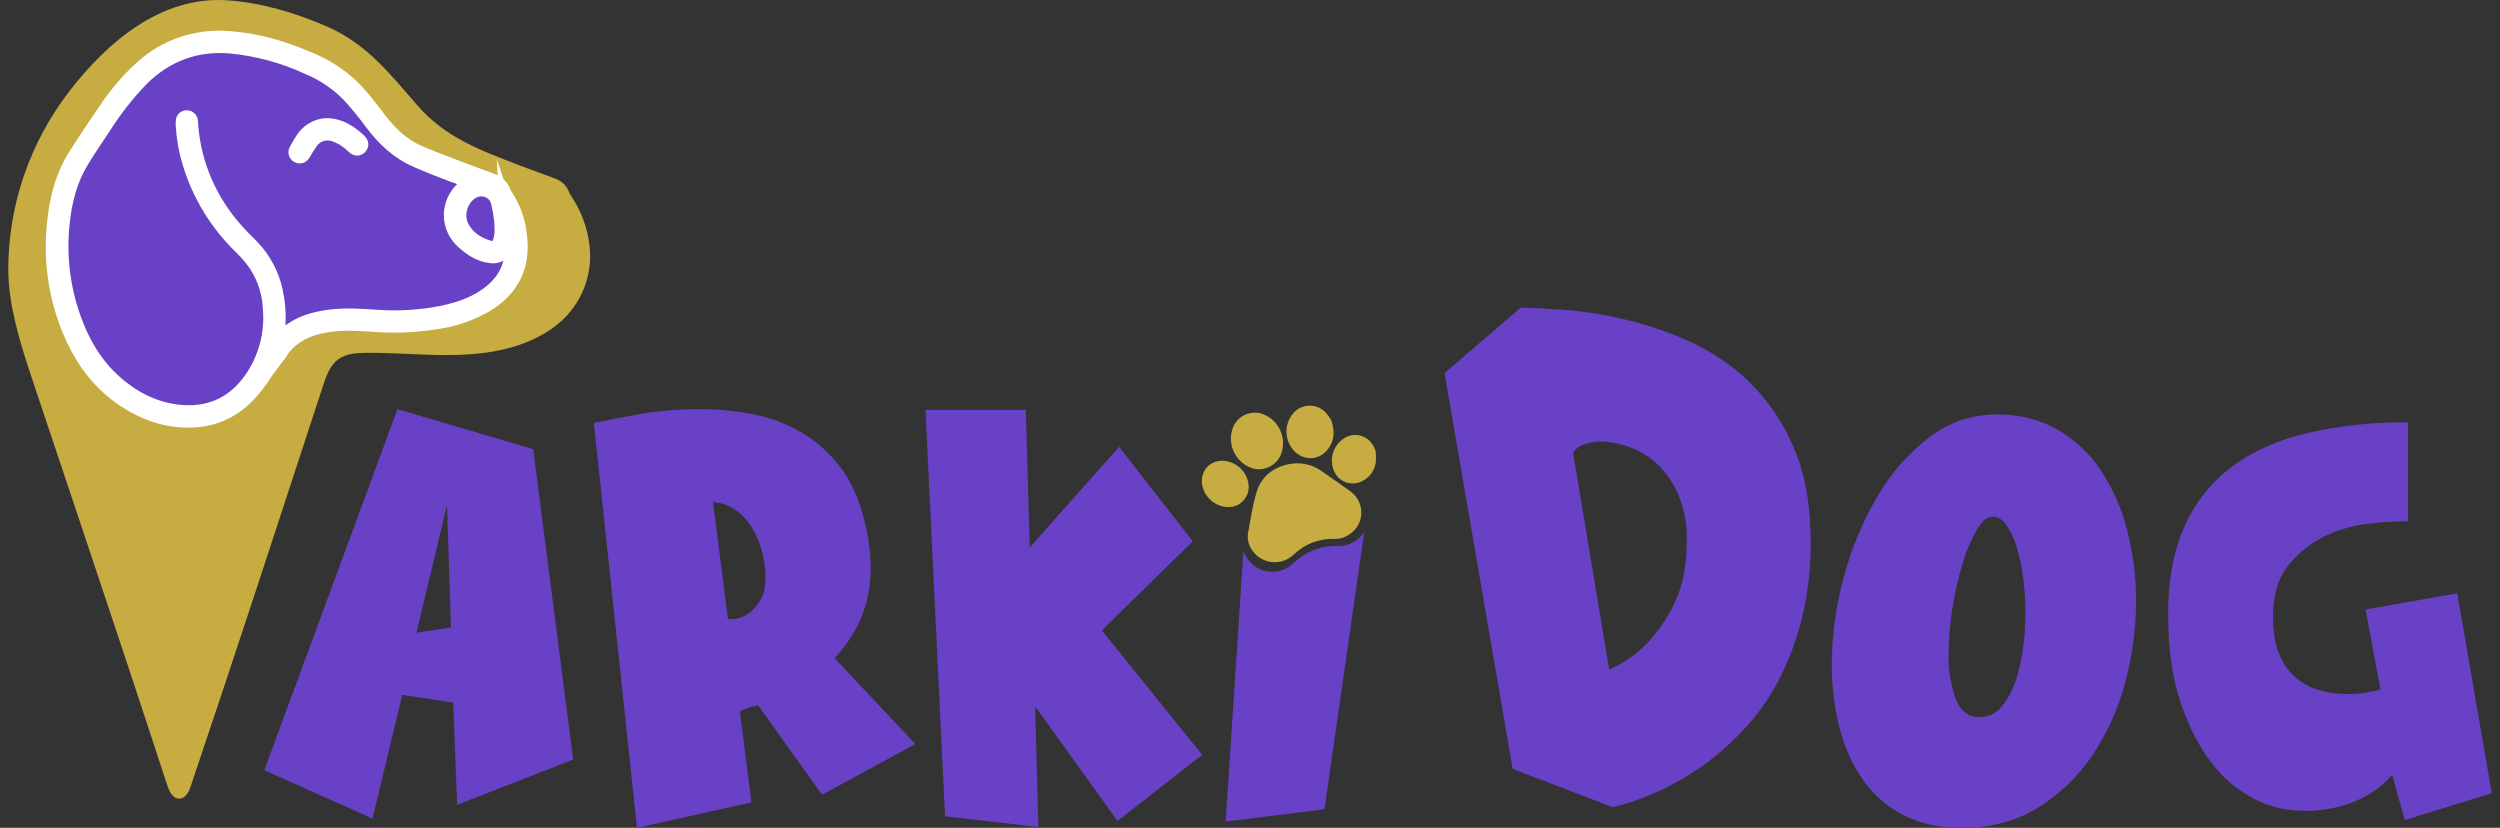 <svg width="151" height="50" viewBox="0 0 151 50" fill="none" xmlns="http://www.w3.org/2000/svg">
<rect x="0" y="0" width="151" height="50" fill="#333333" stroke="none"/>
<path d="M24.008 24.712L15.964 46.52L22.498 49.443L24.298 41.973L27.374 42.437L27.612 48.608L34.619 45.877L32.205 27.132L24.008 24.712ZM26.209 38.053C25.847 38.1 25.495 38.154 25.153 38.215L26.999 30.512L27.237 37.889C26.917 37.953 26.577 38.006 26.215 38.053H26.209Z" fill="#6941C6"/>
<path d="M51.967 37.427C52.4 36.415 52.61 35.324 52.583 34.226C52.581 33.35 52.47 32.477 52.252 31.628C51.935 30.235 51.43 29.091 50.737 28.194C50.091 27.341 49.278 26.623 48.345 26.083C47.442 25.57 46.459 25.208 45.434 25.011C44.405 24.813 43.358 24.713 42.309 24.712C41.079 24.704 39.851 24.804 38.64 25.011C37.518 25.212 36.595 25.39 35.87 25.545L38.473 50L45.387 48.464L44.683 42.945L45.156 42.761C45.207 42.755 45.255 42.739 45.299 42.714C45.365 42.682 45.438 42.666 45.512 42.668C45.606 42.662 45.697 42.63 45.772 42.574L49.654 48.003L55.286 44.94L50.404 39.746C51.056 39.066 51.584 38.282 51.967 37.427ZM45.954 36.197C45.795 36.485 45.588 36.745 45.34 36.963C45.077 37.17 44.769 37.313 44.44 37.382H43.965L43.066 30.329C43.225 30.342 43.383 30.365 43.539 30.398C43.846 30.467 44.135 30.594 44.393 30.77C44.768 31.033 45.09 31.363 45.34 31.743C45.707 32.319 45.964 32.956 46.096 33.623C46.184 34.02 46.231 34.424 46.239 34.83C46.239 35.412 46.144 35.867 45.954 36.196V36.197Z" fill="#6941C6"/>
<path d="M72.043 32.693L67.593 26.987L62.196 33.064L61.958 24.759H55.898L57.082 49.303L62.717 49.953L62.526 42.669L67.498 49.583L72.612 45.592L66.551 38.075L72.043 32.693Z" fill="#6941C6"/>
<path d="M81.889 32.655C81.601 32.864 81.252 32.975 80.893 32.973C80.377 32.952 79.861 33.033 79.376 33.211C78.904 33.4 78.473 33.677 78.109 34.028C77.922 34.208 77.697 34.345 77.45 34.431C77.203 34.517 76.94 34.549 76.679 34.525C76.418 34.501 76.165 34.422 75.939 34.292C75.713 34.163 75.518 33.987 75.368 33.776C75.252 33.619 75.163 33.444 75.104 33.259L74.03 49.62L79.998 48.879L82.405 32.107C82.274 32.323 82.099 32.51 81.889 32.655Z" fill="#6941C6"/>
<path d="M83.088 27.242C83.112 27.454 83.117 27.666 83.104 27.879C83.078 28.138 82.983 28.386 82.828 28.597C82.674 28.809 82.466 28.977 82.224 29.086C81.938 29.22 81.609 29.238 81.308 29.137C81.008 29.035 80.761 28.822 80.621 28.543C80.444 28.199 80.398 27.805 80.492 27.431C80.587 27.057 80.814 26.729 81.135 26.506C81.272 26.406 81.43 26.336 81.597 26.3C81.764 26.264 81.938 26.263 82.105 26.297C82.273 26.331 82.431 26.4 82.57 26.498C82.709 26.596 82.825 26.723 82.91 26.868C82.922 26.884 82.936 26.899 82.951 26.913L83.088 27.242Z" fill="#C6AC41"/>
<path d="M79.266 32.771C78.841 32.94 78.454 33.19 78.127 33.505C77.959 33.667 77.757 33.79 77.535 33.867C77.313 33.944 77.076 33.973 76.842 33.951C76.608 33.93 76.381 33.859 76.177 33.743C75.974 33.627 75.799 33.469 75.664 33.28C75.544 33.127 75.457 32.952 75.409 32.765C75.361 32.578 75.351 32.383 75.382 32.193C75.526 31.393 75.651 30.586 75.871 29.805C76.149 28.822 76.851 28.225 77.879 28.03C78.218 27.965 78.566 27.969 78.903 28.043C79.24 28.117 79.557 28.259 79.834 28.46C80.403 28.853 80.968 29.251 81.529 29.653C81.743 29.8 81.919 29.995 82.04 30.222C82.161 30.45 82.224 30.702 82.224 30.959C82.224 31.215 82.161 31.467 82.04 31.695C81.919 31.922 81.743 32.117 81.529 32.264C81.27 32.45 80.956 32.55 80.635 32.548C80.168 32.532 79.702 32.607 79.266 32.771Z" fill="#C6AC41"/>
<path d="M76.483 28.274C75.987 28.446 75.47 28.31 75.01 27.929C74.711 27.673 74.499 27.334 74.403 26.957C74.307 26.58 74.332 26.183 74.474 25.82C74.545 25.633 74.657 25.463 74.802 25.323C74.947 25.183 75.121 25.075 75.312 25.007C75.503 24.939 75.707 24.912 75.91 24.929C76.113 24.946 76.31 25.006 76.487 25.104C76.905 25.327 77.224 25.693 77.384 26.132C77.544 26.571 77.534 27.052 77.354 27.484C77.274 27.668 77.154 27.833 77.004 27.969C76.854 28.105 76.677 28.209 76.483 28.274Z" fill="#C6AC41"/>
<path d="M80.403 25.371C80.63 26.023 80.602 26.57 80.25 27.072C79.722 27.827 78.744 27.877 78.124 27.191C77.85 26.874 77.701 26.472 77.704 26.056C77.707 25.641 77.862 25.241 78.14 24.928C78.263 24.793 78.414 24.684 78.583 24.611C78.752 24.537 78.935 24.5 79.12 24.501C79.305 24.502 79.488 24.542 79.655 24.618C79.823 24.694 79.973 24.805 80.094 24.942C80.207 25.078 80.311 25.221 80.403 25.371Z" fill="#C6AC41"/>
<path d="M75.311 28.855C75.474 29.303 75.476 29.739 75.182 30.134C74.848 30.583 74.376 30.698 73.839 30.586C73.49 30.499 73.178 30.303 72.953 30.028C72.727 29.752 72.6 29.411 72.59 29.058C72.59 28.196 73.378 27.634 74.246 27.892C74.486 27.963 74.707 28.086 74.891 28.253C75.076 28.42 75.219 28.626 75.311 28.855Z" fill="#C6AC41"/>
<path d="M35.599 14.781C35.477 13.757 35.116 12.774 34.543 11.908C34.472 11.81 34.413 11.704 34.367 11.593C34.303 11.419 34.203 11.261 34.072 11.128C33.942 10.995 33.785 10.89 33.61 10.82C32.868 10.525 32.104 10.27 31.365 9.982C28.961 9.054 26.918 8.323 25.206 6.361C23.493 4.398 22.124 2.615 19.673 1.569C17.767 0.755 15.801 0.163 13.711 0.017C9.705 -0.242 6.462 2.569 4.196 5.502C1.784 8.626 0.486 12.439 0.5 16.356C0.519 18.453 1.216 20.712 1.876 22.695C4.153 29.534 6.462 36.359 8.716 43.206C9.129 44.458 9.54 45.71 9.948 46.962L10.151 47.567C10.471 48.474 11.189 48.469 11.499 47.548C14.23 39.474 16.869 31.369 19.521 23.269C19.713 22.685 19.933 22.062 20.438 21.697C20.915 21.352 21.547 21.314 22.138 21.31C24.032 21.296 25.924 21.502 27.814 21.431C29.704 21.36 31.645 20.986 33.206 19.934C34.056 19.38 34.731 18.604 35.154 17.693C35.577 16.782 35.731 15.774 35.599 14.781Z" fill="#C6AC41"/>
<path d="M16.828 21.2C16.652 21.457 15.582 22.936 15.403 23.166C14.467 24.364 13.238 25.052 11.686 25.104C10.21 25.154 8.885 24.676 7.679 23.869C6.351 22.979 5.407 21.769 4.733 20.355C3.7 18.167 3.298 15.743 3.57 13.347C3.711 11.967 4.058 10.629 4.802 9.432C5.386 8.501 6.006 7.587 6.629 6.673C7.24 5.754 7.964 4.913 8.786 4.169C9.471 3.551 10.28 3.079 11.161 2.785C12.042 2.491 12.976 2.38 13.904 2.46C15.551 2.57 17.105 3.038 18.608 3.679C19.675 4.105 20.636 4.752 21.423 5.576C21.916 6.112 22.361 6.694 22.801 7.273C23.456 8.135 24.219 8.865 25.237 9.292C26.094 9.653 26.965 9.982 27.832 10.318C28.42 10.544 29.018 10.746 29.603 10.979C29.746 11.036 29.875 11.123 29.981 11.234C30.087 11.345 30.166 11.478 30.213 11.622C30.225 11.661 30.243 11.697 30.266 11.731C30.751 12.442 31.052 13.257 31.146 14.107C31.403 15.914 30.736 17.302 29.145 18.256C28.253 18.762 27.271 19.096 26.252 19.241C24.95 19.449 23.626 19.496 22.312 19.382C21.319 19.306 20.329 19.284 19.348 19.498C18.275 19.734 17.397 20.256 16.82 21.198" fill="#6941C6"/>
<path d="M16.828 21.2C16.652 21.457 15.582 22.936 15.403 23.166C14.467 24.364 13.238 25.052 11.686 25.104C10.21 25.154 8.885 24.676 7.679 23.869C6.351 22.979 5.407 21.769 4.733 20.355C3.7 18.167 3.298 15.743 3.57 13.347C3.711 11.967 4.058 10.629 4.802 9.432C5.386 8.501 6.006 7.587 6.629 6.673C7.24 5.754 7.964 4.913 8.786 4.169C9.471 3.551 10.28 3.079 11.161 2.785C12.042 2.491 12.976 2.38 13.904 2.46C15.551 2.57 17.105 3.038 18.608 3.679C19.675 4.105 20.636 4.752 21.423 5.576C21.916 6.112 22.361 6.694 22.801 7.273C23.456 8.135 24.219 8.865 25.237 9.292C26.094 9.653 26.965 9.982 27.832 10.318C28.42 10.544 29.018 10.746 29.603 10.979C29.746 11.036 29.875 11.123 29.981 11.234C30.087 11.345 30.166 11.478 30.213 11.622C30.225 11.661 30.243 11.697 30.266 11.731C30.751 12.442 31.052 13.257 31.146 14.107C31.403 15.914 30.736 17.302 29.145 18.256C28.253 18.762 27.271 19.096 26.252 19.241C24.95 19.449 23.626 19.496 22.312 19.382C21.319 19.306 20.329 19.284 19.348 19.498C18.275 19.734 17.397 20.256 16.82 21.198" stroke="white" stroke-miterlimit="10"/>
<path d="M15.868 22.617C15.692 22.878 15.53 23.135 15.34 23.361C14.389 24.568 13.143 25.275 11.57 25.326C10.073 25.377 8.73 24.892 7.507 24.075C6.161 23.173 5.203 21.945 4.515 20.51C3.471 18.29 3.068 15.832 3.349 13.404C3.491 11.998 3.843 10.644 4.605 9.437C5.198 8.492 5.825 7.566 6.458 6.645C7.077 5.713 7.812 4.859 8.645 4.104C9.34 3.478 10.161 3.002 11.055 2.705C11.948 2.408 12.895 2.297 13.835 2.379C15.505 2.491 17.08 2.965 18.604 3.616C19.685 4.043 20.658 4.694 21.458 5.525C21.958 6.068 22.41 6.657 22.856 7.249C23.519 8.122 24.293 8.861 25.319 9.296C26.189 9.662 27.079 9.996 27.959 10.331C28.556 10.562 29.161 10.765 29.756 11.001C29.901 11.059 30.031 11.148 30.138 11.26C30.245 11.373 30.325 11.507 30.373 11.653C30.387 11.692 30.405 11.729 30.428 11.764C30.921 12.486 31.227 13.314 31.322 14.178C31.575 16.013 30.905 17.423 29.288 18.387C28.383 18.901 27.387 19.24 26.352 19.386C25.032 19.597 23.69 19.645 22.358 19.531C21.351 19.453 20.346 19.429 19.352 19.648C18.264 19.886 17.376 20.413 16.79 21.372M17.318 20.231C18.067 19.579 18.988 19.315 19.957 19.196C20.874 19.079 21.788 19.148 22.703 19.205C24.067 19.308 25.439 19.222 26.778 18.951C27.873 18.717 28.907 18.346 29.77 17.613C30.68 16.839 31.061 15.845 31.002 14.681C30.973 14.171 30.875 13.667 30.708 13.183C30.726 13.498 30.726 13.814 30.708 14.13C30.677 14.414 30.604 14.692 30.49 14.956C30.419 15.112 30.297 15.241 30.143 15.32C29.988 15.4 29.811 15.426 29.64 15.394C28.99 15.319 28.475 14.969 28.015 14.55C27.794 14.355 27.617 14.116 27.495 13.849C27.374 13.583 27.31 13.294 27.308 13.002C27.306 12.71 27.367 12.421 27.486 12.153C27.604 11.885 27.779 11.645 27.998 11.446C28.225 11.269 28.469 11.113 28.726 10.981C28.242 10.808 27.721 10.636 27.209 10.441C26.541 10.184 25.874 9.924 25.215 9.636C24.07 9.149 23.216 8.327 22.488 7.352C22.068 6.781 21.617 6.232 21.138 5.707C20.442 4.988 19.604 4.416 18.674 4.026C17.174 3.324 15.559 2.885 13.904 2.729C11.792 2.557 9.999 3.247 8.51 4.714C7.649 5.606 6.883 6.582 6.222 7.625C5.77 8.304 5.309 8.979 4.885 9.674C4.181 10.824 3.857 12.088 3.715 13.416C3.494 15.385 3.726 17.378 4.394 19.248C4.978 20.883 5.865 22.329 7.255 23.436C8.392 24.34 9.684 24.901 11.158 24.97C12.883 25.049 14.227 24.335 15.206 22.964C16.096 21.7 16.51 20.171 16.376 18.641C16.339 17.709 16.055 16.802 15.553 16.009C15.287 15.612 14.979 15.244 14.634 14.911C13.169 13.5 12.095 11.747 11.514 9.817C11.289 9.078 11.154 8.315 11.111 7.546C11.111 7.482 11.111 7.418 11.111 7.352C11.111 7.233 11.169 7.156 11.287 7.159C11.405 7.163 11.463 7.249 11.463 7.363C11.463 7.444 11.463 7.535 11.473 7.608C11.661 9.945 12.614 12.16 14.189 13.924C14.498 14.281 14.845 14.614 15.176 14.949C15.886 15.69 16.373 16.609 16.584 17.604C16.842 18.763 16.806 19.965 16.48 21.107C16.48 21.122 16.48 21.14 16.48 21.122C16.745 20.81 17.025 20.511 17.321 20.227L17.318 20.231ZM30.152 12.21C30.116 12.05 30.044 11.9 29.941 11.771C29.837 11.642 29.706 11.537 29.555 11.465C29.405 11.393 29.24 11.356 29.073 11.355C28.905 11.354 28.74 11.391 28.589 11.462C27.785 11.845 27.419 12.945 27.846 13.752C28.198 14.423 28.804 14.806 29.516 15.021C29.893 15.135 30.12 14.997 30.254 14.628C30.403 14.219 30.373 13.795 30.349 13.373C30.34 13.228 30.308 13.083 30.287 12.936H30.305C30.257 12.69 30.208 12.448 30.155 12.207L30.152 12.21Z" fill="white"/>
<path d="M15.868 22.617C15.692 22.878 15.53 23.135 15.34 23.361C14.389 24.568 13.143 25.275 11.57 25.326C10.073 25.377 8.73 24.892 7.507 24.075C6.161 23.173 5.203 21.945 4.515 20.51C3.471 18.29 3.068 15.832 3.349 13.404C3.491 11.998 3.843 10.644 4.605 9.437C5.198 8.492 5.825 7.566 6.458 6.645C7.077 5.713 7.812 4.859 8.645 4.104C9.34 3.478 10.161 3.002 11.055 2.705C11.948 2.408 12.895 2.297 13.835 2.379C15.505 2.491 17.08 2.965 18.604 3.616C19.685 4.043 20.658 4.694 21.458 5.525C21.958 6.068 22.41 6.657 22.856 7.249C23.519 8.122 24.293 8.861 25.319 9.296C26.189 9.662 27.079 9.996 27.959 10.331C28.556 10.562 29.161 10.765 29.756 11.001C29.901 11.059 30.031 11.148 30.138 11.26C30.245 11.373 30.325 11.507 30.373 11.653C30.387 11.692 30.405 11.729 30.428 11.764C30.921 12.486 31.227 13.314 31.322 14.178C31.575 16.013 30.905 17.423 29.288 18.387C28.383 18.901 27.387 19.24 26.352 19.386C25.032 19.597 23.69 19.645 22.358 19.531C21.351 19.453 20.346 19.429 19.352 19.648C18.264 19.886 17.376 20.413 16.79 21.372M17.318 20.231C18.067 19.579 18.988 19.315 19.957 19.196C20.874 19.079 21.788 19.148 22.703 19.205C24.067 19.308 25.439 19.222 26.778 18.951C27.873 18.717 28.907 18.346 29.77 17.613C30.68 16.839 31.061 15.845 31.002 14.681C30.973 14.171 30.875 13.667 30.708 13.183C30.726 13.498 30.726 13.814 30.708 14.13C30.677 14.414 30.604 14.692 30.49 14.956C30.419 15.112 30.297 15.241 30.143 15.32C29.988 15.4 29.811 15.426 29.64 15.394C28.99 15.319 28.475 14.969 28.015 14.55C27.794 14.355 27.617 14.116 27.495 13.849C27.374 13.583 27.31 13.294 27.308 13.002C27.306 12.71 27.367 12.421 27.486 12.153C27.604 11.885 27.779 11.645 27.998 11.446C28.225 11.269 28.469 11.113 28.726 10.981C28.242 10.808 27.721 10.636 27.209 10.441C26.541 10.184 25.874 9.924 25.215 9.636C24.07 9.149 23.216 8.327 22.488 7.352C22.068 6.781 21.617 6.232 21.138 5.707C20.442 4.988 19.604 4.416 18.674 4.026C17.174 3.324 15.559 2.885 13.904 2.729C11.792 2.557 9.999 3.247 8.51 4.714C7.649 5.606 6.883 6.582 6.222 7.625C5.77 8.304 5.309 8.979 4.885 9.674C4.181 10.824 3.857 12.088 3.715 13.416C3.494 15.385 3.726 17.378 4.394 19.248C4.978 20.883 5.865 22.329 7.255 23.436C8.392 24.34 9.684 24.901 11.158 24.97C12.883 25.049 14.227 24.335 15.206 22.964C16.096 21.7 16.51 20.171 16.376 18.641C16.339 17.709 16.055 16.802 15.553 16.009C15.287 15.612 14.979 15.244 14.634 14.911C13.169 13.5 12.095 11.747 11.514 9.817C11.289 9.078 11.154 8.315 11.111 7.546C11.111 7.482 11.111 7.418 11.111 7.352C11.111 7.233 11.169 7.156 11.287 7.159C11.405 7.163 11.463 7.249 11.463 7.363C11.463 7.444 11.463 7.535 11.473 7.608C11.661 9.945 12.614 12.16 14.189 13.924C14.498 14.281 14.845 14.614 15.176 14.949C15.886 15.69 16.373 16.609 16.584 17.604C16.842 18.763 16.806 19.965 16.48 21.107C16.48 21.122 16.48 21.14 16.48 21.122C16.745 20.81 17.025 20.511 17.321 20.227L17.318 20.231ZM30.152 12.21C30.116 12.05 30.044 11.9 29.941 11.771C29.837 11.642 29.706 11.537 29.555 11.465C29.405 11.393 29.24 11.356 29.073 11.355C28.905 11.354 28.74 11.391 28.589 11.462C27.785 11.845 27.419 12.945 27.846 13.752C28.198 14.423 28.804 14.806 29.516 15.021C29.893 15.135 30.12 14.997 30.254 14.628C30.403 14.219 30.373 13.795 30.349 13.373C30.34 13.228 30.308 13.083 30.287 12.936H30.305C30.257 12.69 30.208 12.448 30.155 12.207L30.152 12.21Z" stroke="white" stroke-miterlimit="10"/>
<path d="M30.308 12.94C30.257 12.698 30.207 12.457 30.155 12.216C30.119 12.055 30.047 11.905 29.944 11.776C29.84 11.647 29.709 11.543 29.558 11.471C29.408 11.399 29.243 11.361 29.076 11.36C28.908 11.36 28.743 11.396 28.592 11.467C27.788 11.85 27.422 12.95 27.849 13.757C28.201 14.428 28.807 14.811 29.519 15.026C29.896 15.14 30.123 15.002 30.257 14.633C30.406 14.225 30.377 13.8 30.352 13.378C30.343 13.233 30.311 13.088 30.29 12.941L30.308 12.94Z" fill="#6941C6" stroke="white" stroke-miterlimit="10"/>
<path d="M19.595 7.642C19.341 7.678 19.098 7.766 18.883 7.902C18.668 8.038 18.485 8.218 18.347 8.43C18.206 8.642 18.077 8.86 17.96 9.085C17.943 9.106 17.93 9.13 17.924 9.156C17.918 9.182 17.918 9.209 17.925 9.235C17.931 9.261 17.943 9.285 17.961 9.305C17.978 9.326 18 9.342 18.025 9.353C18.152 9.415 18.22 9.337 18.282 9.236C18.417 8.993 18.567 8.758 18.729 8.532C18.894 8.293 19.138 8.118 19.42 8.036C19.702 7.954 20.004 7.969 20.276 8.08C20.693 8.233 21.07 8.475 21.381 8.787C21.474 8.873 21.567 8.96 21.687 8.848C21.807 8.735 21.729 8.623 21.631 8.532C21.124 8.066 20.575 7.69 19.846 7.637C19.762 7.634 19.678 7.635 19.595 7.642Z" fill="white" stroke="white" stroke-miterlimit="10"/>
<path d="M15.649 22.942C16.103 22.252 16.73 21.502 16.983 21.089L15.649 22.942Z" fill="#6941C6"/>
<path d="M15.649 22.942C16.103 22.252 16.73 21.502 16.983 21.089" stroke="white" stroke-miterlimit="10"/>
<path d="M91.846 18.587C92.447 18.587 93.299 18.626 94.403 18.704C95.615 18.798 96.819 18.984 98.002 19.262C99.359 19.576 100.683 20.019 101.954 20.582C103.316 21.184 104.559 22.016 105.625 23.041C106.782 24.172 107.699 25.515 108.323 26.994C109.018 28.572 109.366 30.49 109.364 32.747C109.38 34.293 109.203 35.836 108.837 37.341C108.528 38.6 108.075 39.822 107.487 40.983C106.979 41.986 106.342 42.922 105.593 43.768C104.924 44.521 104.187 45.213 103.392 45.837C101.633 47.209 99.601 48.204 97.426 48.76L91.365 46.441L87.253 22.531L91.846 18.587ZM97.197 40.445C98.072 40.058 98.86 39.506 99.517 38.82C100.184 38.102 100.735 37.288 101.15 36.406C101.639 35.416 101.884 34.148 101.884 32.602C101.908 31.656 101.728 30.716 101.356 29.843C101.057 29.155 100.623 28.532 100.078 28.01C99.596 27.562 99.024 27.216 98.399 26.994C97.862 26.793 97.293 26.683 96.717 26.67C96.371 26.664 96.026 26.719 95.7 26.832C95.425 26.922 95.186 27.092 95.013 27.32L97.197 40.445Z" fill="#6941C6"/>
<path d="M120.584 25.037C121.885 25.006 123.171 25.325 124.3 25.959C125.363 26.584 126.263 27.441 126.929 28.465C127.647 29.574 128.174 30.79 128.49 32.066C128.843 33.438 129.02 34.849 129.018 36.265C129.018 37.941 128.795 39.609 128.357 41.229C127.947 42.796 127.275 44.286 126.368 45.637C125.514 46.907 124.392 47.983 123.077 48.793C121.766 49.598 120.24 50 118.502 50C117.112 50 115.92 49.737 114.926 49.212C113.946 48.699 113.109 47.958 112.489 47.055C111.834 46.093 111.361 45.024 111.091 43.899C110.785 42.661 110.634 41.391 110.641 40.117C110.649 38.33 110.895 36.552 111.375 34.828C111.828 33.122 112.513 31.484 113.411 29.957C114.206 28.585 115.268 27.379 116.536 26.408C117.688 25.515 119.115 25.032 120.584 25.037ZM119.589 43.316C119.824 43.316 120.055 43.266 120.267 43.17C120.48 43.074 120.669 42.933 120.821 42.759C121.198 42.339 121.488 41.85 121.673 41.321C121.91 40.667 122.077 39.991 122.171 39.303C122.281 38.542 122.336 37.775 122.336 37.006C122.338 36.285 122.29 35.564 122.194 34.849C122.114 34.22 121.979 33.599 121.793 32.992C121.656 32.53 121.449 32.093 121.177 31.693C120.942 31.369 120.666 31.207 120.348 31.207C120.03 31.207 119.714 31.47 119.401 31.995C119.037 32.632 118.751 33.31 118.548 34.013C118.28 34.896 118.075 35.796 117.932 36.706C117.777 37.634 117.698 38.573 117.694 39.514C117.672 40.428 117.816 41.339 118.12 42.204C118.406 42.947 118.896 43.319 119.589 43.318V43.316Z" fill="#6941C6"/>
<path d="M145.016 31.486C144.369 31.5 143.722 31.547 143.08 31.626C142.192 31.726 141.327 31.968 140.518 32.34C139.643 32.745 138.874 33.34 138.269 34.08C137.617 34.856 137.29 35.909 137.29 37.239C137.29 38.231 137.433 39.026 137.718 39.629C137.96 40.179 138.333 40.665 138.806 41.045C139.23 41.375 139.723 41.61 140.25 41.735C140.738 41.855 141.239 41.917 141.743 41.921C142.22 41.93 142.697 41.883 143.163 41.781C143.372 41.754 143.578 41.707 143.779 41.642L142.878 36.813L148.417 35.839L150.501 47.91L145.246 49.533L144.488 46.796C144.114 47.221 143.684 47.595 143.21 47.91C142.684 48.225 142.119 48.474 141.53 48.651C140.739 48.884 139.916 48.993 139.091 48.976C138.094 48.966 137.113 48.73 136.226 48.286C135.201 47.771 134.31 47.033 133.621 46.129C132.849 45.155 132.21 43.917 131.705 42.416C131.199 40.914 130.949 39.127 130.955 37.054C130.955 35.013 131.287 33.257 131.949 31.788C132.571 30.376 133.548 29.142 134.79 28.201C136.019 27.273 137.534 26.593 139.333 26.159C141.336 25.704 143.386 25.486 145.442 25.509V31.495L145.016 31.486Z" fill="#6941C6"/>
</svg>
